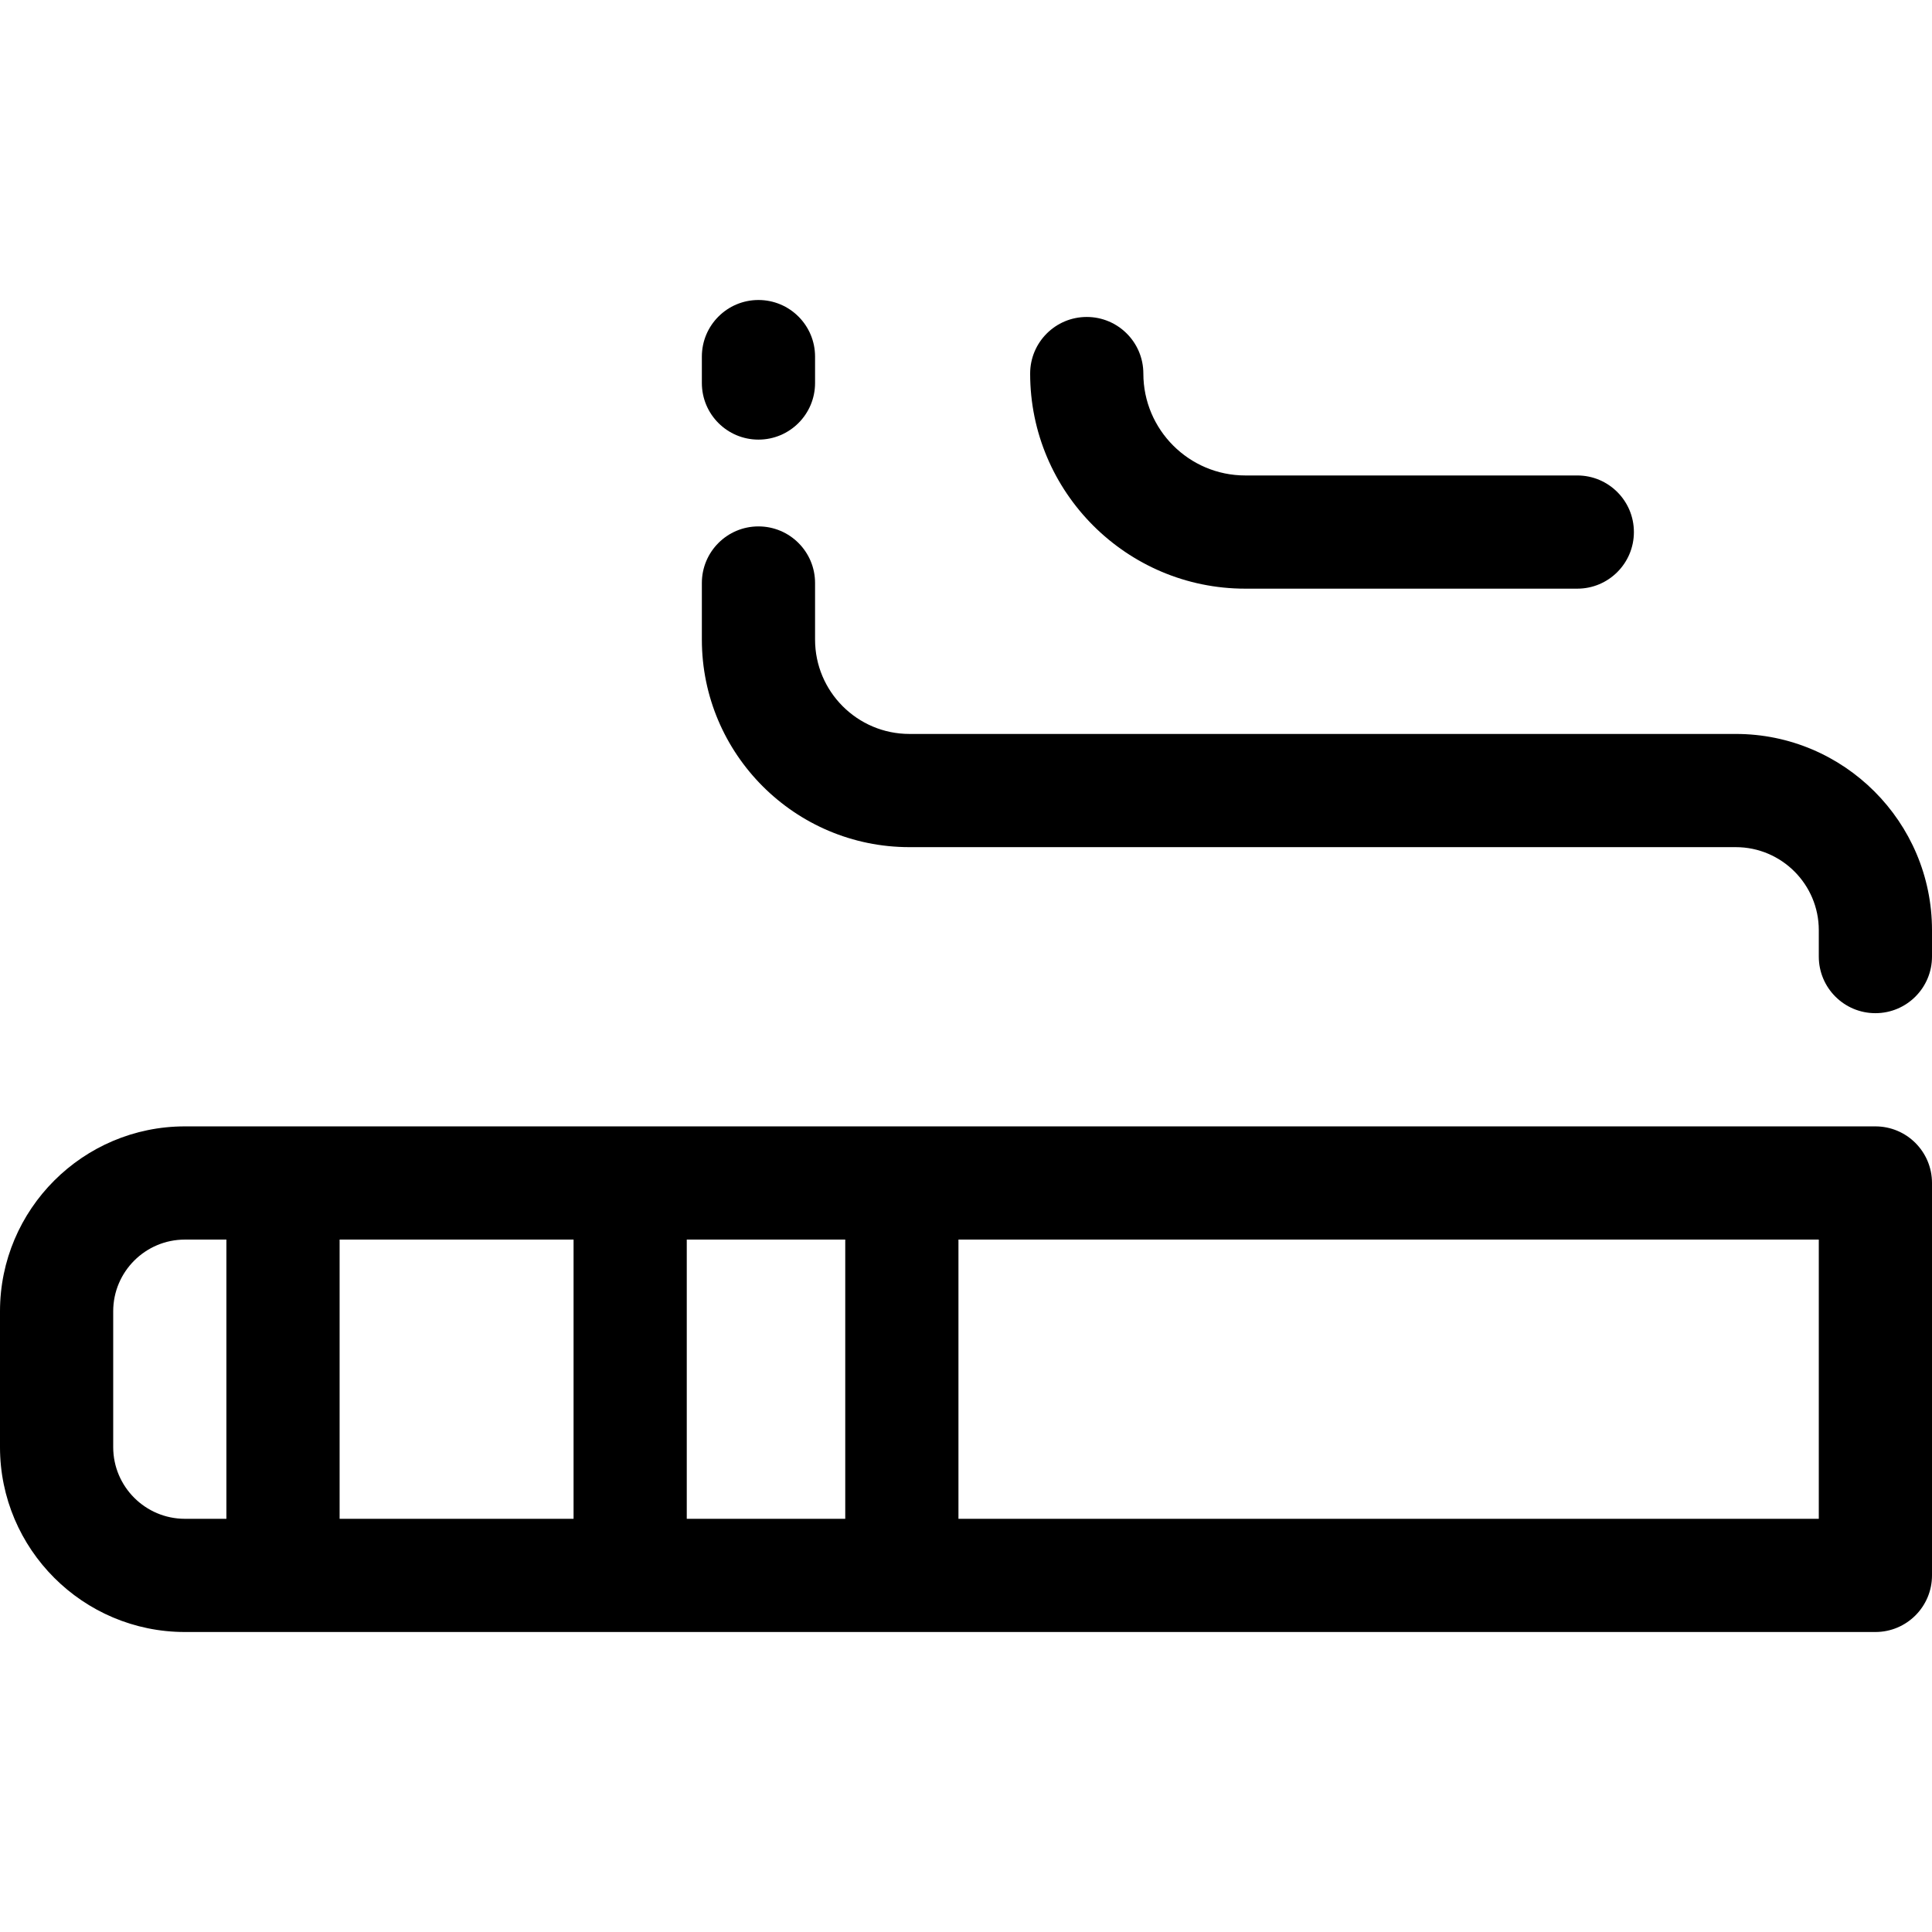 <svg id="Layer_1" enable-background="new 0 0 512 512" height="512" viewBox="0 0 512 512" width="512" xmlns="http://www.w3.org/2000/svg"><g><path d="m497 298.502h-448c-27.019 0-49 21.981-49 49v35.996c0 27.019 21.981 49 49 49h448c8.284 0 15-6.716 15-15v-103.996c0-8.284-6.716-15-15-15zm-273 30v73.996h-42v-73.996zm-72 73.996h-62v-73.996h62zm-122-19v-35.996c0-10.477 8.523-19 19-19h11v73.996h-11c-10.477 0-19-8.523-19-19zm452 19h-228v-73.996h228z"/><path d="m459.997 194.502h-218.994c-13.787 0-25.003-11.216-25.003-25.003v-14.997c0-8.284-6.716-15-15-15s-15 6.716-15 15v14.997c0 30.329 24.674 55.003 55.003 55.003h218.994c12.133 0 22.003 9.87 22.003 22.003v6.997c0 8.284 6.716 15 15 15s15-6.716 15-15v-6.997c0-28.675-23.328-52.003-52.003-52.003z"/><path d="m201 116.502c8.284 0 15-6.716 15-15v-7c0-8.284-6.716-15-15-15s-15 6.716-15 15v7c0 8.284 6.715 15 15 15z"/><path d="m330.003 156.002h87.997c8.284 0 15-6.716 15-15s-6.716-15-15-15h-87.997c-14.89 0-27.003-12.113-27.003-27.003 0-8.284-6.716-15-15-15s-15 6.716-15 15c0 31.432 25.571 57.003 57.003 57.003z"/></g></svg>